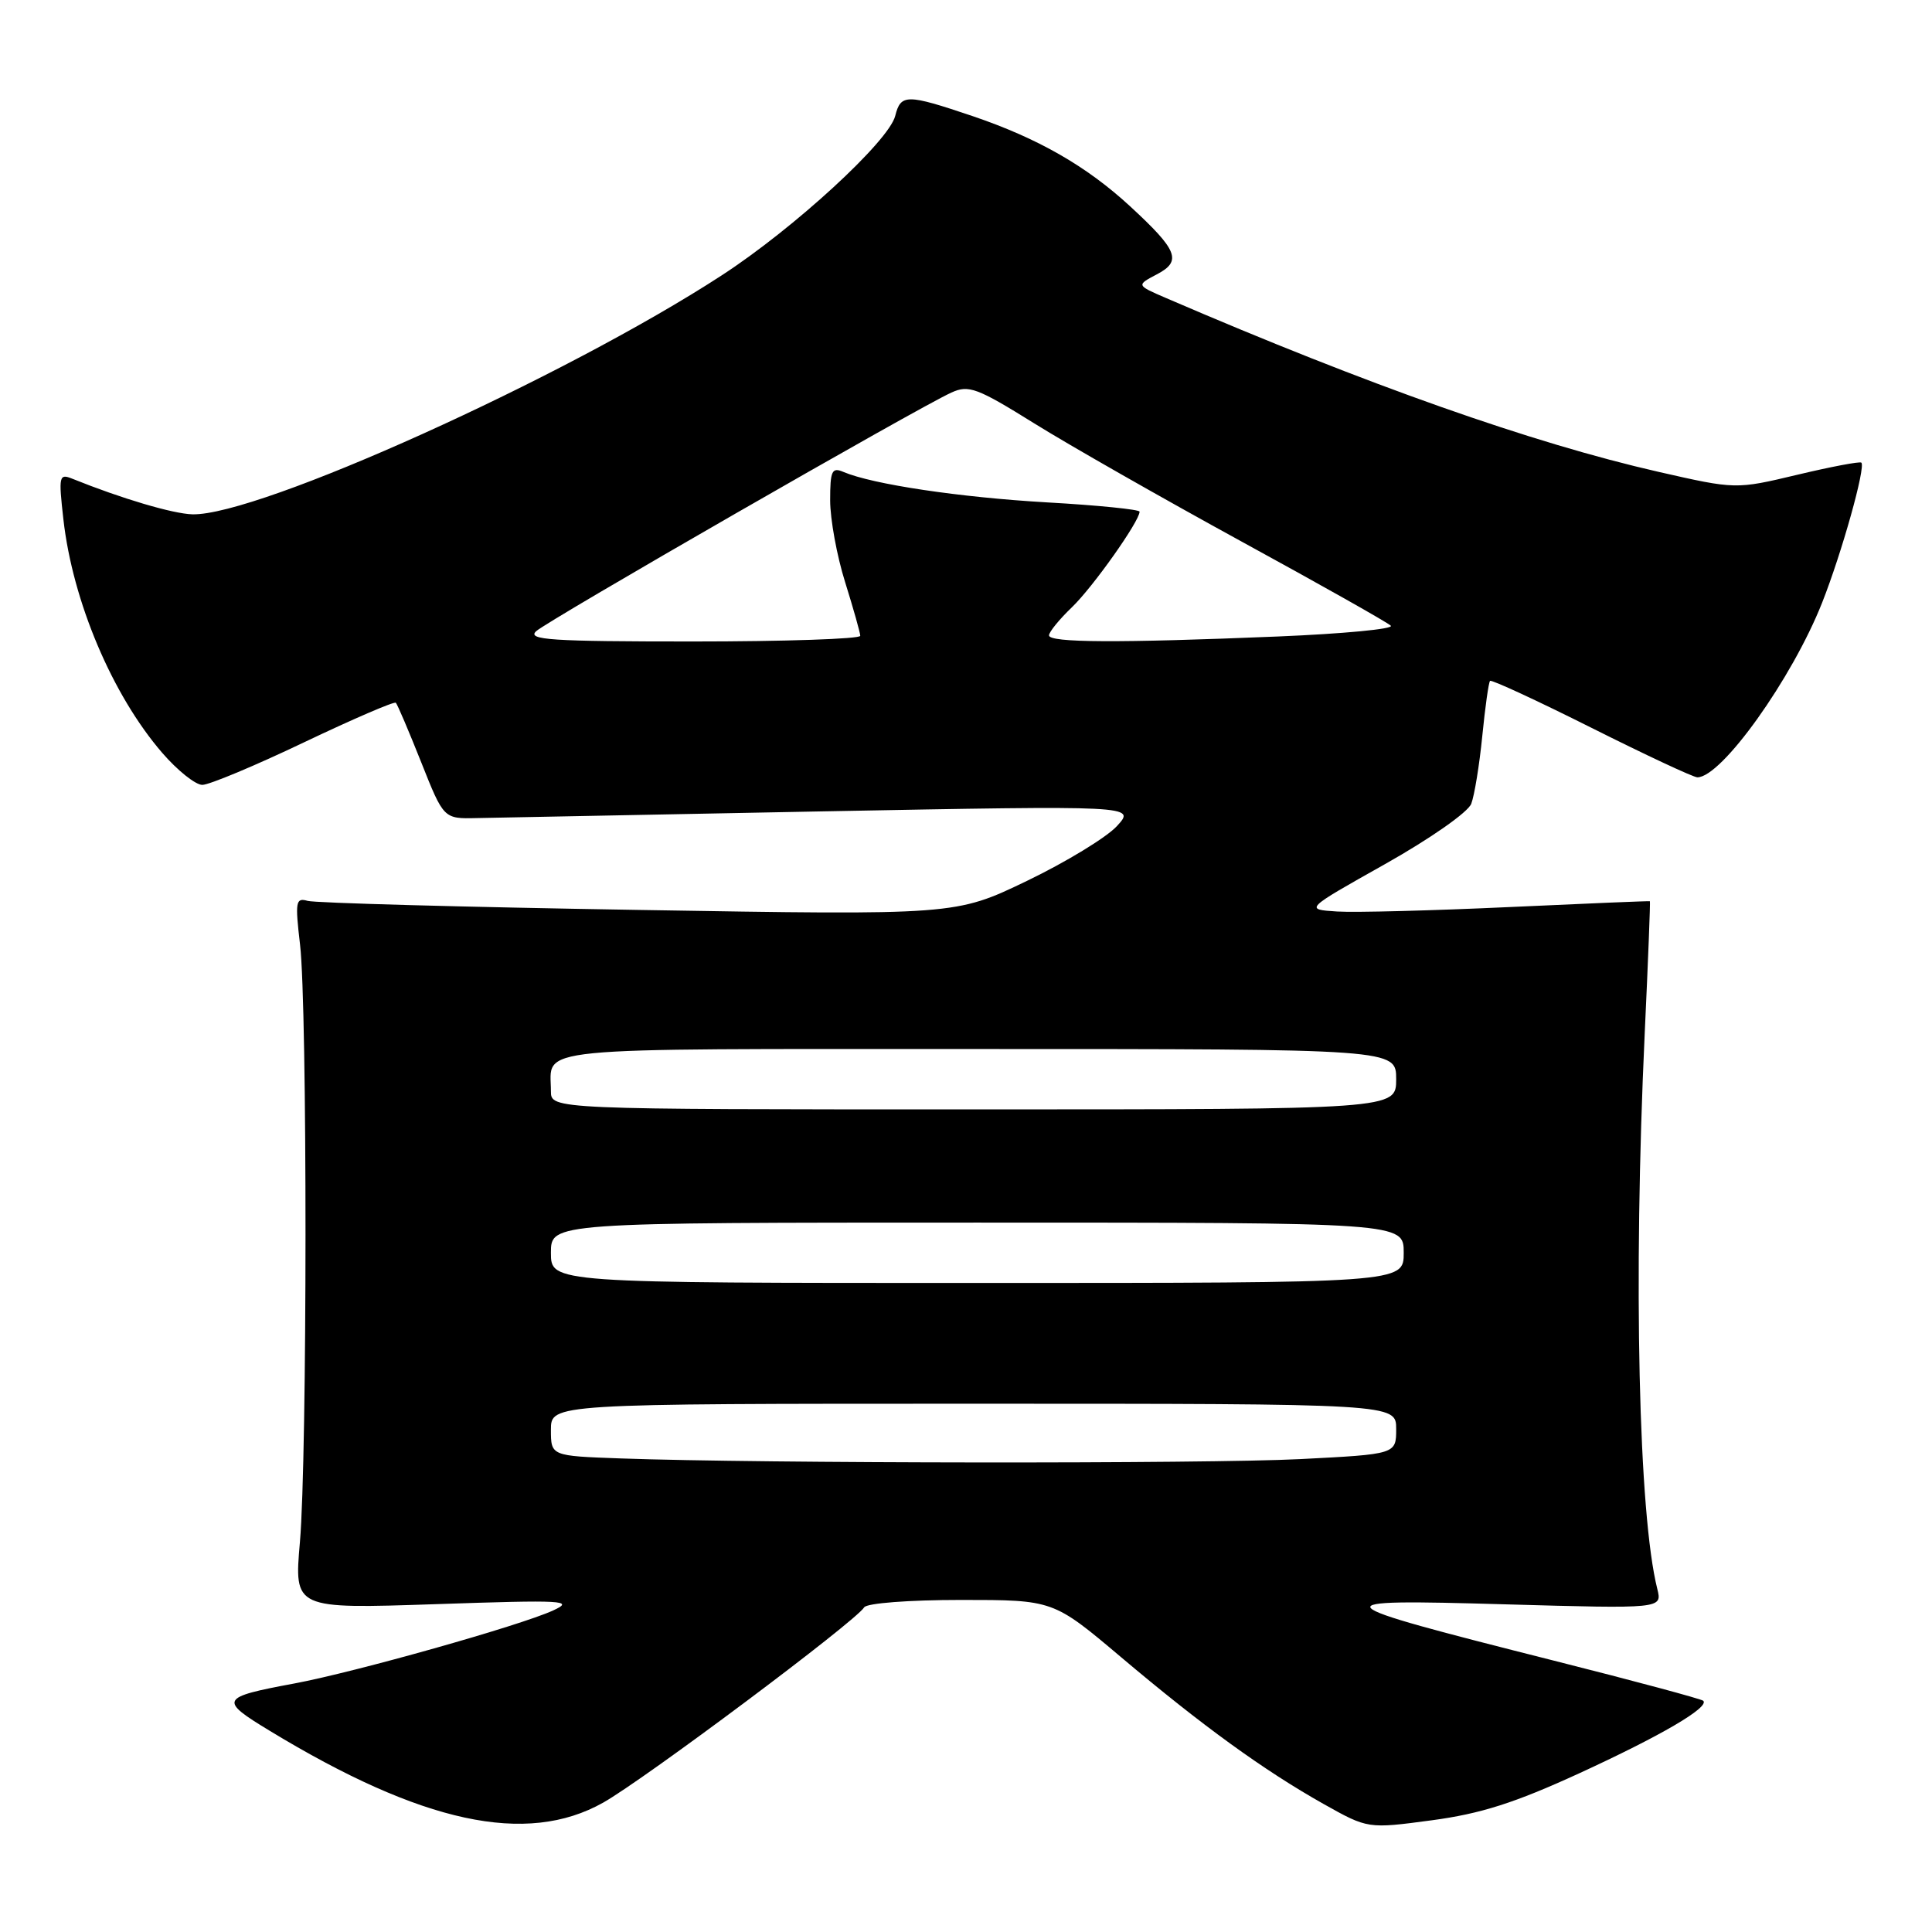 <?xml version="1.0" encoding="UTF-8" standalone="no"?>
<!DOCTYPE svg PUBLIC "-//W3C//DTD SVG 1.1//EN" "http://www.w3.org/Graphics/SVG/1.1/DTD/svg11.dtd" >
<svg xmlns="http://www.w3.org/2000/svg" xmlns:xlink="http://www.w3.org/1999/xlink" version="1.1" viewBox="0 0 256 256">
 <g >
 <path fill="currentColor"
d=" M 79.92 238.86 C 85.43 235.75 113.34 214.87 114.51 212.98 C 114.85 212.43 120.44 212.00 127.34 212.00 C 139.56 212.00 139.56 212.00 148.53 219.57 C 159.28 228.65 167.45 234.57 175.37 239.03 C 181.25 242.33 181.25 242.33 189.70 241.20 C 196.21 240.33 200.70 238.90 209.26 234.97 C 220.08 230.00 226.55 226.22 225.69 225.36 C 225.46 225.13 216.55 222.73 205.88 220.04 C 174.79 212.18 174.52 211.87 199.38 212.58 C 220.26 213.17 220.26 213.17 219.60 210.54 C 217.12 200.65 216.41 169.68 217.93 137.00 C 218.38 127.38 218.69 119.46 218.62 119.42 C 218.56 119.37 210.18 119.72 200.00 120.19 C 189.82 120.66 179.55 120.93 177.18 120.78 C 172.85 120.50 172.85 120.50 183.52 114.50 C 189.51 111.13 194.53 107.62 194.95 106.50 C 195.37 105.40 196.03 101.36 196.41 97.53 C 196.79 93.70 197.25 90.41 197.44 90.22 C 197.63 90.03 203.68 92.83 210.88 96.44 C 218.08 100.05 224.39 103.00 224.91 103.00 C 228.12 103.00 237.46 89.92 241.44 79.86 C 244.06 73.23 247.23 61.90 246.64 61.30 C 246.45 61.12 242.63 61.84 238.15 62.91 C 230.00 64.85 230.00 64.85 219.75 62.52 C 203.08 58.72 181.28 51.03 154.53 39.50 C 150.56 37.79 150.56 37.79 153.29 36.35 C 156.64 34.60 156.07 33.17 149.75 27.34 C 143.96 22.00 137.52 18.32 128.89 15.39 C 120.12 12.43 119.36 12.43 118.62 15.36 C 117.78 18.71 105.21 30.26 95.61 36.50 C 74.75 50.07 34.23 68.36 25.50 68.15 C 22.91 68.08 16.12 66.07 9.60 63.44 C 7.82 62.72 7.75 63.05 8.40 68.82 C 9.63 79.69 14.87 92.08 21.49 99.75 C 23.51 102.09 25.90 104.00 26.81 104.00 C 27.72 104.00 33.78 101.47 40.27 98.37 C 46.76 95.28 52.25 92.91 52.45 93.12 C 52.66 93.33 54.17 96.88 55.81 101.00 C 58.79 108.50 58.79 108.50 63.15 108.40 C 65.54 108.35 86.17 107.95 109.00 107.51 C 150.50 106.73 150.50 106.73 148.00 109.46 C 146.62 110.96 141.25 114.23 136.06 116.73 C 126.62 121.27 126.62 121.27 84.56 120.57 C 61.43 120.19 41.72 119.65 40.76 119.37 C 39.18 118.92 39.09 119.46 39.76 125.19 C 40.73 133.47 40.72 193.00 39.74 204.34 C 38.97 213.19 38.97 213.19 57.74 212.56 C 74.78 211.98 76.20 212.06 73.28 213.40 C 68.92 215.40 47.03 221.57 39.00 223.07 C 29.16 224.90 28.98 225.24 35.71 229.32 C 55.92 241.60 69.75 244.58 79.92 238.86 Z  M 82.25 193.25 C 73.00 192.92 73.00 192.92 73.00 189.46 C 73.00 186.00 73.00 186.00 129.00 186.00 C 185.00 186.00 185.00 186.00 185.00 189.35 C 185.00 192.69 185.00 192.69 172.25 193.34 C 159.84 193.97 100.83 193.92 82.25 193.25 Z  M 73.00 166.00 C 73.00 162.00 73.00 162.00 129.50 162.00 C 186.00 162.00 186.00 162.00 186.00 166.00 C 186.00 170.00 186.00 170.00 129.50 170.00 C 73.00 170.00 73.00 170.00 73.00 166.00 Z  M 73.00 144.58 C 73.00 138.62 69.11 139.00 129.61 139.00 C 185.00 139.00 185.00 139.00 185.00 143.00 C 185.00 147.00 185.00 147.00 129.00 147.00 C 73.00 147.00 73.00 147.00 73.00 144.58 Z  M 71.04 83.64 C 72.57 82.22 121.61 54.03 126.06 52.02 C 128.35 50.97 129.46 51.38 137.06 56.11 C 141.70 59.00 154.05 66.03 164.50 71.75 C 174.95 77.46 183.86 82.48 184.29 82.91 C 184.73 83.34 177.98 83.98 169.29 84.34 C 148.17 85.21 139.00 85.17 139.00 84.19 C 139.00 83.74 140.37 82.06 142.04 80.46 C 144.81 77.80 151.00 69.06 151.00 67.80 C 151.00 67.51 145.49 66.95 138.75 66.57 C 127.15 65.90 115.62 64.18 111.75 62.53 C 110.23 61.88 110.00 62.38 110.00 66.30 C 110.00 68.79 110.89 73.67 111.99 77.16 C 113.08 80.65 113.98 83.84 113.99 84.25 C 113.99 84.66 104.00 85.00 91.79 85.00 C 73.03 85.00 69.80 84.79 71.04 83.64 Z "/>
</g>
</svg>
